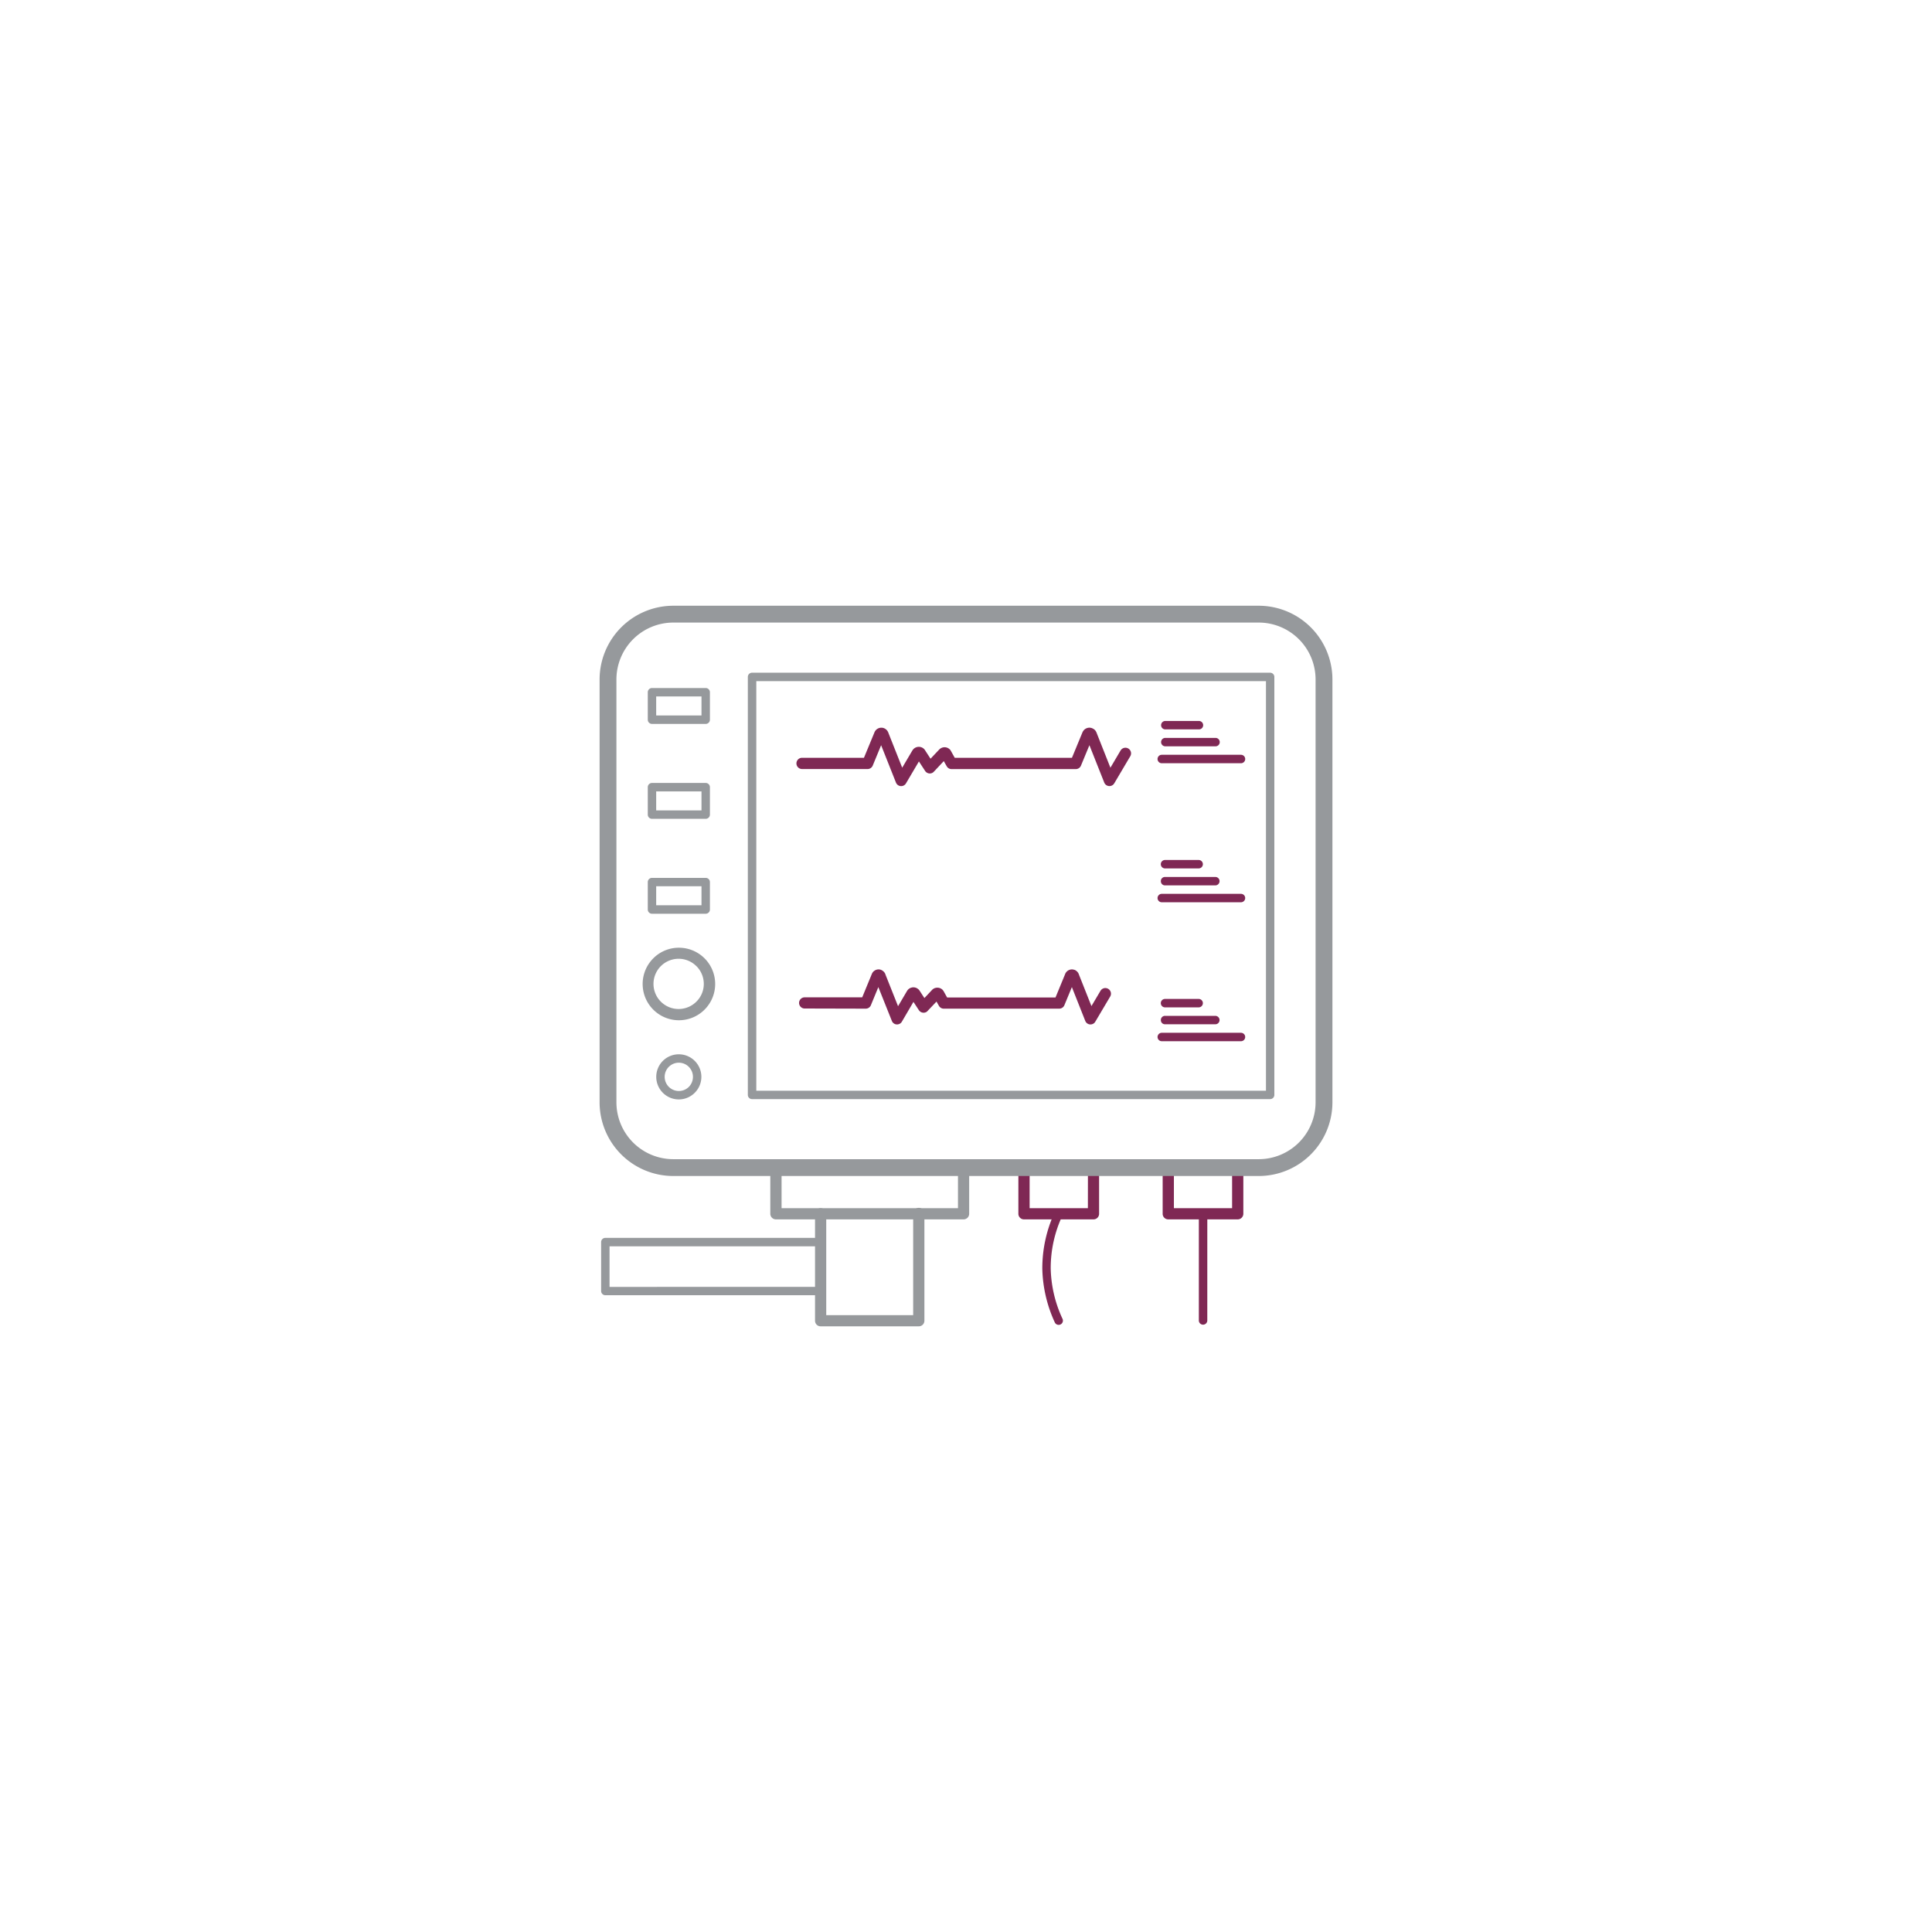 <svg xmlns="http://www.w3.org/2000/svg" xmlns:xlink="http://www.w3.org/1999/xlink" width="100" height="100" viewBox="0 0 100 100">
  <defs>
    <filter id="Ellipse_6" x="0" y="0" width="100" height="100" filterUnits="userSpaceOnUse">
      <feOffset input="SourceAlpha"/>
      <feGaussianBlur stdDeviation="5" result="blur"/>
      <feFlood flood-opacity="0.071"/>
      <feComposite operator="in" in2="blur"/>
      <feComposite in="SourceGraphic"/>
    </filter>
  </defs>
  <g id="Group_861" data-name="Group 861" transform="translate(-626 -112)">
    <g transform="matrix(1, 0, 0, 1, 626, 112)" filter="url(#Ellipse_6)">
      <circle id="Ellipse_6-2" data-name="Ellipse 6" cx="35" cy="35" r="35" transform="translate(15 15)" fill="#fff"/>
    </g>
    <g id="Layer_x0020_1" transform="translate(657.035 143.035)">
      <g id="_347743848">
        <g id="Group_871" data-name="Group 871" transform="translate(0 0.318)">
          <g id="Group_869" data-name="Group 869">
            <path id="Path_9737" data-name="Path 9737" d="M40240.434,40959.754a.219.219,0,0,1-.437,0v-5.539a.219.219,0,1,1,.438,0Z" transform="translate(-40208.98 -40922.746)" fill="#7f2854"/>
            <path id="Path_9738" data-name="Path 9738" d="M28120.6,37767.289a.289.289,0,1,1,.578,0v2.387a.289.289,0,0,1-.287.293h-3.6a.29.29,0,0,1-.291-.293v-2.387a.291.291,0,0,1,.582,0v2.1h3.016Z" transform="translate(-28095.324 -37738.207)" fill="#7f2854"/>
            <path id="Path_9739" data-name="Path 9739" d="M29732.264,40960.246a.218.218,0,0,1-.4.184,6.991,6.991,0,0,1-.646-2.777,6.9,6.9,0,0,1,.646-2.937.221.221,0,0,1,.287-.113.224.224,0,0,1,.109.293,6.388,6.388,0,0,0-.607,2.754A6.481,6.481,0,0,0,29732.264,40960.246Z" transform="translate(-29708.303 -40923.336)" fill="#7f2854"/>
            <path id="Path_9740" data-name="Path 9740" d="M37817.59,37767.289a.3.3,0,0,1,.293-.289.294.294,0,0,1,.289.289v2.387a.292.292,0,0,1-.289.293h-3.594a.29.29,0,0,1-.293-.293v-2.387a.291.291,0,0,1,.582,0v2.1h3.012Z" transform="translate(-37784.852 -37738.207)" fill="#7f2854"/>
            <path id="Path_9741" data-name="Path 9741" d="M3.809,412H34.122a3.819,3.819,0,0,1,3.809,3.809v21.9a3.817,3.817,0,0,1-3.809,3.808H3.809A3.817,3.817,0,0,1,0,437.711v-21.9A3.819,3.819,0,0,1,3.809,412Zm30.314.871H3.809a2.948,2.948,0,0,0-2.938,2.938v21.9a2.946,2.946,0,0,0,2.938,2.937H34.122a2.945,2.945,0,0,0,2.937-2.937v-21.9a2.946,2.946,0,0,0-2.937-2.938Z" transform="translate(0 -412)" fill="#96999c"/>
            <path id="Path_9742" data-name="Path 9742" d="M9954.218,4908h26.815a.219.219,0,0,1,.219.218v21.635a.218.218,0,0,1-.219.218h-26.815a.218.218,0,0,1-.218-.218v-21.635A.218.218,0,0,1,9954.218,4908Zm26.6.436h-26.38v21.2h26.38Z" transform="translate(-9946.327 -4904.534)" fill="#96999c"/>
            <path id="Path_9743" data-name="Path 9743" d="M11472.713,37767.289a.29.29,0,0,1,.579,0v2.387a.29.29,0,0,1-.291.293h-9.71a.291.291,0,0,1-.292-.293v-2.387a.292.292,0,0,1,.583,0v2.1h9.131Z" transform="translate(-11454.163 -37738.207)" fill="#96999c"/>
            <path id="Path_9744" data-name="Path 9744" d="M14473.08,40860.289a.291.291,0,1,1,.581,0v5.535a.29.29,0,0,1-.291.289h-5.08a.289.289,0,0,1-.29-.289v-5.535a.29.29,0,1,1,.58,0v5.246h4.5Z" transform="translate(-14456.849 -40828.816)" fill="#96999c"/>
            <path id="Path_9745" data-name="Path 9745" d="M113.336,42863.535a.213.213,0,0,1,.218.215.218.218,0,0,1-.218.219H102.217a.218.218,0,0,1-.217-.219v-2.531a.218.218,0,0,1,.217-.219h11.119a.218.218,0,0,1,.218.219.221.221,0,0,1-.218.219h-10.9v2.1Z" transform="translate(-101.921 -42828.281)" fill="#96999c"/>
            <path id="Path_9746" data-name="Path 9746" d="M3234.217,5937H3237a.218.218,0,0,1,.217.219v1.42a.217.217,0,0,1-.217.218h-2.782a.217.217,0,0,1-.217-.218v-1.42A.218.218,0,0,1,3234.217,5937Zm2.564.437h-2.345v.984h2.345Z" transform="translate(-3231.507 -5932.741)" fill="#96999c"/>
            <path id="Path_9747" data-name="Path 9747" d="M3234.217,12311H3237a.217.217,0,0,1,.217.218v1.42a.218.218,0,0,1-.217.218h-2.782a.218.218,0,0,1-.217-.218v-1.42A.217.217,0,0,1,3234.217,12311Zm2.564.436h-2.345v.984h2.345Z" transform="translate(-3231.507 -12301.827)" fill="#96999c"/>
            <path id="Path_9748" data-name="Path 9748" d="M3234.217,18685H3237a.216.216,0,0,1,.217.219v1.422a.218.218,0,0,1-.217.215h-2.782a.218.218,0,0,1-.217-.215v-1.422A.216.216,0,0,1,3234.217,18685Zm2.564.434h-2.345v.984h2.345Z" transform="translate(-3231.507 -18670.914)" fill="#96999c"/>
            <path id="Path_9749" data-name="Path 9749" d="M2892.872,23375a1.877,1.877,0,1,1-1.324.551A1.864,1.864,0,0,1,2892.872,23375Zm.914.959a1.3,1.3,0,1,0,0,1.826,1.28,1.28,0,0,0,.378-.91A1.294,1.294,0,0,0,2893.786,23375.957Z" transform="translate(-2888.771 -23357.299)" fill="#96999c"/>
            <path id="Path_9750" data-name="Path 9750" d="M3806.167,30529a1.165,1.165,0,0,1,.825.342h0a1.164,1.164,0,0,1,0,1.65h0a1.163,1.163,0,0,1-1.651,0h0a1.167,1.167,0,0,1,.825-1.992Zm.518.65a.731.731,0,0,0-1.035,0,.728.728,0,0,0-.215.518.734.734,0,0,0,1.25.52h0a.736.736,0,0,0,.214-.52.728.728,0,0,0-.215-.518h0Z" transform="translate(-3802.067 -30505.783)" fill="#96999c"/>
            <path id="Path_9751" data-name="Path 9751" d="M13198.289,8601.74a.291.291,0,0,1,0-.581h3.221l.545-1.318a.384.384,0,0,1,.5-.211.139.139,0,0,1,.027.013.4.4,0,0,1,.1.074.339.339,0,0,1,.063.085.247.247,0,0,1,.025.054l.72,1.816.527-.893.016-.023a.388.388,0,0,1,.515-.11.349.349,0,0,1,.075.06h0a.311.311,0,0,1,.06.08l0,0,.274.421.444-.471a.393.393,0,0,1,.27-.123.383.383,0,0,1,.274.105l.009.006h0a.315.315,0,0,1,.029.033l.006.008h0l0,.007a.375.375,0,0,1,.034.053l.186.334h6.067l.544-1.317.012-.024a.391.391,0,0,1,.2-.188.383.383,0,0,1,.292,0h0a.169.169,0,0,1,.035.018.324.324,0,0,1,.1.07.339.339,0,0,1,.063.085.305.305,0,0,1,.026.054l.719,1.816.527-.893a.29.29,0,0,1,.5.3l-.821,1.389a.29.29,0,0,1-.525-.027l-.768-1.935-.437,1.057a.289.289,0,0,1-.268.18h-6.409a.289.289,0,0,1-.273-.147l-.151-.266-.514.548h0a.356.356,0,0,1-.053.046.29.29,0,0,1-.4-.087l-.32-.49-.662,1.122a.29.29,0,0,1-.526-.027l-.768-1.935-.426,1.034a.294.294,0,0,1-.277.2Z" transform="translate(-13187.827 -8593.289)" fill="#7f2854"/>
          </g>
          <path id="Path_9752" data-name="Path 9752" d="M13393.29,17306.381a.291.291,0,0,1,0-.582h2.979l.5-1.213a.368.368,0,0,1,.205-.205.377.377,0,0,1,.288,0h0a.408.408,0,0,1,.125.086h0a.328.328,0,0,1,.067.092.279.279,0,0,1,.023.061l.649,1.633.467-.793a.244.244,0,0,1,.018-.023m-2.154.947h-3.171m3.449-.205a.292.292,0,0,1-.278.205m.655-1.117-.377.912m1.072.838-.7-1.75m1.212,1.791a.27.27,0,0,1-.143.119.284.284,0,0,1-.374-.16m1.121-.984-.6,1.027v0m.5-1.771v0a.386.386,0,0,1,.287.045.368.368,0,0,1,.076.057h0a.6.6,0,0,1,.059.08l0,0,.24.369.394-.42a.387.387,0,0,1,.267-.119.382.382,0,0,1,.27.1.107.107,0,0,1,.021.021.3.3,0,0,1,.022.025l0,0a.32.32,0,0,1,.034.055l.168.3h5.61l.5-1.215a.372.372,0,0,1,.206-.205.377.377,0,0,1,.288,0h0a.38.38,0,0,1,.126.086h0a.294.294,0,0,1,.067.092.343.343,0,0,1,.026.061l.647,1.633.469-.793a.289.289,0,1,1,.5.295l-.77,1.3v0a.267.267,0,0,1-.142.119.286.286,0,0,1-.376-.16l-.694-1.75-.387.938a.291.291,0,0,1-.268.178h-5.953a.288.288,0,0,1-.273-.146l-.126-.223-.46.488a.282.282,0,0,1-.053.043.285.285,0,0,1-.4-.084l-.28-.428" transform="translate(-13382.676 -17291.332)" fill="none" fill-rule="evenodd"/>
          <g id="Group_870" data-name="Group 870" transform="translate(10.323 18.817)">
            <path id="Path_9753" data-name="Path 9753" d="M13393.29,24825.512a.289.289,0,1,1,0-.578h2.979l.5-1.215a.375.375,0,0,1,.2-.2v0a.357.357,0,0,1,.29,0l0,0a.456.456,0,0,1,.126.088.412.412,0,0,1,.067.092.26.26,0,0,1,.023.063l.649,1.631.467-.793a.14.14,0,0,0,.016-.023.36.36,0,0,1,.219-.148.14.14,0,0,1,.048-.01.373.373,0,0,1,.239.051.594.594,0,0,1,.076.057v0a.4.4,0,0,1,.059.076l0,0,.24.369.394-.42a.368.368,0,0,1,.267-.117.38.38,0,0,1,.27.1l.008.008v0a.212.212,0,0,1,.032.041h0l0,0a.237.237,0,0,1,.037.057l.168.3h5.61l.494-1.2a.317.317,0,0,1,.022-.053.394.394,0,0,1,.189-.17.368.368,0,0,1,.255-.012.165.165,0,0,1,.033.008.421.421,0,0,1,.127.088.318.318,0,0,1,.067.092.308.308,0,0,1,.026.063l.647,1.631.469-.793a.29.29,0,1,1,.5.3l-.77,1.3h0a.271.271,0,0,1-.142.121.289.289,0,0,1-.376-.16l-.694-1.752-.387.936a.29.29,0,0,1-.268.18h-5.953a.288.288,0,0,1-.273-.146l-.126-.221-.46.484a.313.313,0,0,1-.053.049.294.294,0,0,1-.4-.088l-.28-.428-.6,1.025h0a.273.273,0,0,1-.143.121.287.287,0,0,1-.374-.16l-.7-1.752-.377.916a.29.29,0,0,1-.278.2Zm4.168-1.822.016.033Zm10.016,0,.017.033Z" transform="translate(-13392.999 -24823.482)" fill="#7f2854"/>
          </g>
          <path id="Path_9754" data-name="Path 9754" d="M37460.219,8152.187a.218.218,0,1,1,0-.437h4.1a.218.218,0,1,1,0,.437Zm.168-1.752a.218.218,0,0,1,0-.435h1.742a.218.218,0,1,1,0,.435Zm0,.876a.218.218,0,0,1,0-.435h2.6a.218.218,0,1,1,0,.435Z" transform="translate(-37431.121 -8144.035)" fill="#7f2854"/>
          <path id="Path_9755" data-name="Path 9755" d="M37460.219,17485.188a.218.218,0,1,1,0-.436h4.1a.218.218,0,1,1,0,.436Zm.168-1.752a.218.218,0,0,1,0-.436h1.742a.218.218,0,1,1,0,.436Zm0,.879a.214.214,0,0,1-.215-.221.209.209,0,0,1,.215-.215h2.6a.216.216,0,0,1,.223.215.221.221,0,0,1-.223.221Z" transform="translate(-37431.121 -17469.84)" fill="#7f2854"/>
          <path id="Path_9756" data-name="Path 9756" d="M37460.219,26817.186a.218.218,0,1,1,0-.436h4.1a.218.218,0,1,1,0,.436Zm.168-1.752a.218.218,0,0,1,0-.436h1.742a.218.218,0,1,1,0,.436Zm0,.875a.211.211,0,0,1-.215-.217.214.214,0,0,1,.215-.219h2.6a.221.221,0,0,1,.223.219.218.218,0,0,1-.223.217Z" transform="translate(-37431.121 -26794.646)" fill="#7f2854"/>
        </g>
        <path id="Path_9757" data-name="Path 9757" d="M0,0H37.931V37.931H0Z" fill="none" fill-rule="evenodd"/>
      </g>
    </g>
  </g>
</svg>
